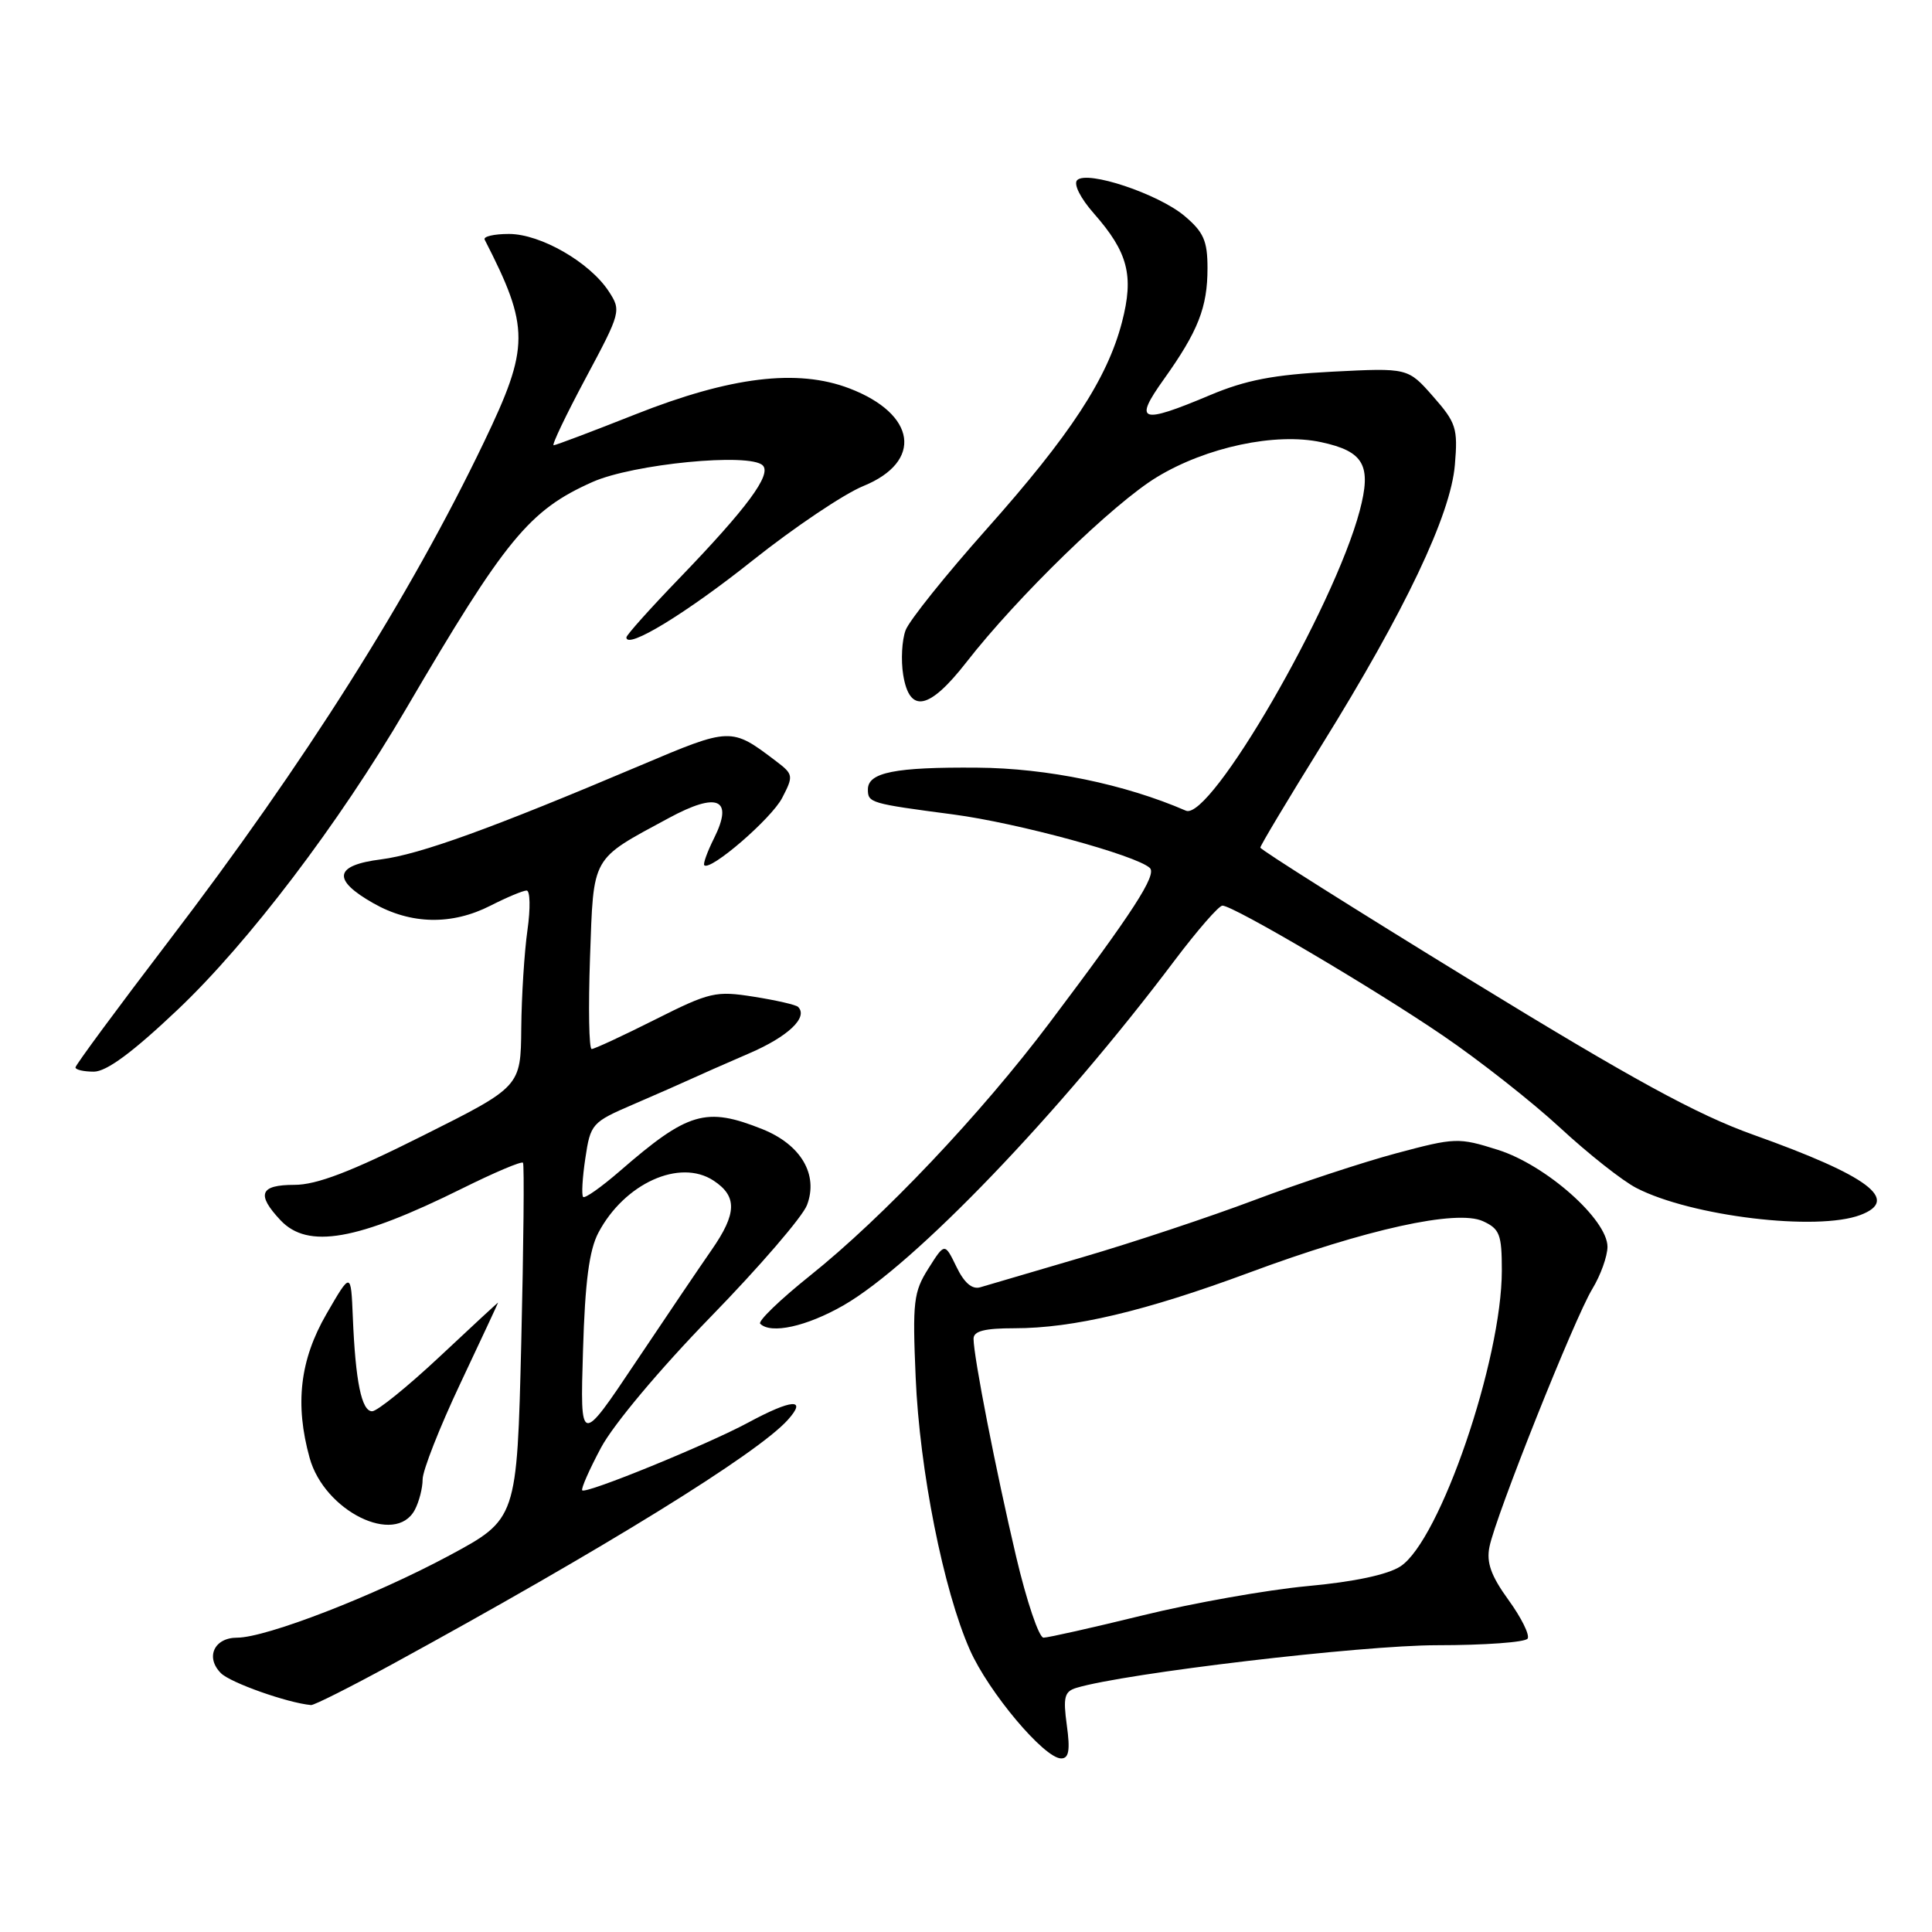 <?xml version="1.0" encoding="UTF-8" standalone="no"?>
<!DOCTYPE svg PUBLIC "-//W3C//DTD SVG 1.1//EN" "http://www.w3.org/Graphics/SVG/1.1/DTD/svg11.dtd" >
<svg xmlns="http://www.w3.org/2000/svg" xmlns:xlink="http://www.w3.org/1999/xlink" version="1.1" viewBox="0 0 256 256">
 <g >
 <path fill="currentColor"
d=" M 141.36 228.61 C 140.85 224.88 141.04 224.13 142.63 223.65 C 149.07 221.71 180.45 218.00 190.41 218.00 C 196.72 218.00 202.13 217.61 202.42 217.12 C 202.72 216.64 201.58 214.34 199.88 212.00 C 197.57 208.81 196.94 207.05 197.36 204.97 C 198.17 200.90 208.65 174.63 210.99 170.79 C 212.09 168.98 212.99 166.47 213.00 165.21 C 213.00 161.59 204.85 154.37 198.48 152.36 C 193.25 150.71 192.82 150.73 185.00 152.82 C 180.56 154.01 172.10 156.80 166.21 159.02 C 160.32 161.24 150.10 164.64 143.50 166.57 C 136.90 168.51 130.77 170.31 129.89 170.57 C 128.81 170.89 127.76 169.99 126.73 167.85 C 125.18 164.66 125.18 164.66 123.02 168.08 C 121.05 171.19 120.90 172.49 121.33 182.50 C 121.85 194.82 125.01 210.71 128.51 218.61 C 130.99 224.22 138.37 233.00 140.61 233.00 C 141.63 233.00 141.82 231.93 141.36 228.61 Z  M 51.97 220.52 C 80.09 205.16 100.37 192.63 104.40 188.13 C 107.00 185.23 104.92 185.38 99.14 188.50 C 93.72 191.42 77.66 197.98 77.15 197.48 C 76.96 197.29 78.08 194.74 79.64 191.82 C 81.28 188.75 87.43 181.42 94.17 174.49 C 100.61 167.88 106.35 161.22 106.93 159.68 C 108.47 155.64 106.13 151.67 101.02 149.62 C 93.53 146.63 91.17 147.32 82.10 155.20 C 79.67 157.30 77.50 158.84 77.27 158.60 C 77.04 158.37 77.17 156.07 77.56 153.48 C 78.24 148.91 78.43 148.70 83.88 146.35 C 86.97 145.02 90.40 143.51 91.50 143.00 C 92.60 142.49 96.09 140.95 99.26 139.58 C 104.43 137.36 107.13 134.79 105.75 133.42 C 105.48 133.14 102.84 132.54 99.88 132.07 C 94.83 131.27 94.06 131.45 86.78 135.11 C 82.53 137.25 78.75 139.00 78.40 139.00 C 78.04 139.00 77.95 133.55 78.18 126.90 C 78.67 113.24 78.24 114.00 88.61 108.40 C 95.11 104.88 97.23 105.83 94.61 111.08 C 93.72 112.86 93.14 114.47 93.32 114.65 C 94.13 115.46 102.23 108.46 103.64 105.73 C 105.16 102.80 105.12 102.60 102.86 100.88 C 96.87 96.33 96.86 96.34 84.77 101.46 C 65.18 109.76 55.65 113.21 50.50 113.87 C 44.28 114.65 43.95 116.56 49.50 119.70 C 54.46 122.51 59.88 122.61 65.00 120.00 C 67.16 118.90 69.31 118.00 69.78 118.00 C 70.25 118.00 70.30 120.36 69.89 123.25 C 69.48 126.14 69.11 131.98 69.07 136.24 C 69.00 143.99 69.00 143.99 56.01 150.49 C 46.49 155.27 41.96 157.00 39.01 157.00 C 34.43 157.00 33.94 158.25 37.17 161.69 C 40.79 165.53 47.31 164.39 61.24 157.48 C 65.49 155.37 69.12 153.83 69.30 154.07 C 69.48 154.31 69.38 165.03 69.07 177.89 C 68.50 201.29 68.50 201.29 59.50 206.13 C 49.57 211.46 35.27 217.00 31.42 217.00 C 28.37 217.00 27.18 219.61 29.28 221.71 C 30.54 222.97 38.08 225.64 41.21 225.93 C 41.61 225.97 46.45 223.53 51.97 220.52 Z  M 54.96 200.07 C 55.53 199.00 56.00 197.18 56.00 196.02 C 56.00 194.86 58.25 189.13 61.00 183.31 C 63.75 177.48 66.00 172.66 66.00 172.60 C 66.00 172.55 62.52 175.76 58.27 179.75 C 54.01 183.74 49.98 187.00 49.31 187.00 C 47.91 187.00 47.10 183.06 46.75 174.50 C 46.50 168.50 46.50 168.50 43.25 174.12 C 39.74 180.20 39.05 186.06 41.03 193.19 C 42.99 200.24 52.39 204.88 54.96 200.07 Z  M 111.76 172.97 C 121.14 167.59 140.37 147.56 155.63 127.28 C 158.65 123.28 161.50 120.00 161.98 120.00 C 163.42 120.00 181.96 130.92 191.24 137.25 C 196.04 140.52 203.02 146.01 206.74 149.45 C 210.46 152.89 215.00 156.48 216.84 157.42 C 224.11 161.17 240.78 163.17 246.52 160.99 C 251.82 158.98 247.61 155.82 232.32 150.36 C 224.82 147.68 216.28 143.01 194.81 129.85 C 179.51 120.47 167.00 112.58 167.00 112.31 C 167.00 112.04 170.66 105.93 175.13 98.73 C 186.18 80.94 192.24 68.20 192.78 61.58 C 193.19 56.75 192.95 56.01 189.89 52.53 C 186.56 48.74 186.56 48.74 176.53 49.25 C 168.77 49.65 165.09 50.35 160.28 52.38 C 151.09 56.25 150.17 55.92 154.22 50.25 C 158.76 43.88 160.00 40.73 160.00 35.54 C 160.00 31.91 159.49 30.75 156.95 28.61 C 153.46 25.68 144.06 22.54 142.73 23.87 C 142.22 24.38 143.15 26.25 144.94 28.28 C 149.48 33.44 150.27 36.52 148.67 42.68 C 146.73 50.15 141.84 57.63 130.70 70.14 C 125.31 76.20 120.49 82.21 120.00 83.50 C 119.51 84.80 119.36 87.47 119.68 89.43 C 120.52 94.59 123.12 94.07 128.05 87.75 C 134.80 79.08 147.55 66.69 153.31 63.21 C 159.85 59.24 169.03 57.29 175.06 58.59 C 180.74 59.81 181.77 61.66 180.16 67.71 C 176.73 80.59 160.36 108.82 157.14 107.42 C 149.05 103.91 138.73 101.78 129.50 101.72 C 118.59 101.63 115.00 102.35 115.00 104.60 C 115.00 106.38 115.30 106.47 126.32 107.92 C 134.82 109.04 150.58 113.33 152.36 115.01 C 153.32 115.92 150.15 120.82 139.09 135.50 C 129.96 147.63 117.01 161.30 107.31 169.05 C 103.36 172.21 100.40 175.07 100.73 175.40 C 102.15 176.81 106.87 175.77 111.76 172.97 Z  M 23.54 133.79 C 32.91 124.92 44.90 109.13 53.76 94.00 C 66.99 71.41 70.11 67.61 78.50 63.87 C 83.89 61.47 99.36 59.96 101.07 61.67 C 102.27 62.87 99.02 67.28 90.03 76.61 C 86.16 80.62 83.00 84.15 83.00 84.46 C 83.00 86.11 90.95 81.26 99.73 74.26 C 105.21 69.90 111.81 65.46 114.38 64.41 C 122.34 61.17 121.44 54.86 112.54 51.46 C 105.65 48.83 96.80 49.91 84.18 54.91 C 78.50 57.16 73.63 59.00 73.36 59.00 C 73.08 59.00 74.99 55.00 77.61 50.10 C 82.28 41.37 82.33 41.16 80.66 38.60 C 78.13 34.74 71.62 31.00 67.44 31.00 C 65.45 31.00 64.01 31.34 64.22 31.75 C 70.21 43.44 70.20 45.93 64.12 58.60 C 54.31 79.05 40.39 101.09 22.36 124.69 C 15.56 133.60 10.00 141.13 10.00 141.44 C 10.00 141.75 11.10 142.00 12.43 142.00 C 14.11 142.00 17.57 139.45 23.54 133.79 Z  M 134.64 206.25 C 131.97 194.92 129.00 179.74 129.00 177.39 C 129.00 176.37 130.46 176.00 134.43 176.00 C 142.21 176.00 151.74 173.74 165.50 168.64 C 181.04 162.87 193.02 160.23 196.49 161.81 C 198.72 162.83 199.00 163.56 199.00 168.35 C 199.00 180.20 190.80 204.12 185.57 207.55 C 183.88 208.65 179.44 209.60 173.22 210.17 C 167.87 210.67 158.07 212.41 151.43 214.04 C 144.79 215.67 138.87 217.00 138.27 217.00 C 137.67 217.00 136.03 212.16 134.64 206.25 Z  M 77.25 179.00 C 77.52 169.85 78.07 165.65 79.29 163.34 C 82.74 156.81 90.05 153.49 94.54 156.43 C 97.71 158.51 97.65 160.79 94.30 165.61 C 92.81 167.75 88.28 174.45 84.23 180.50 C 76.87 191.50 76.87 191.50 77.25 179.00 Z "/>
</g>
</svg>